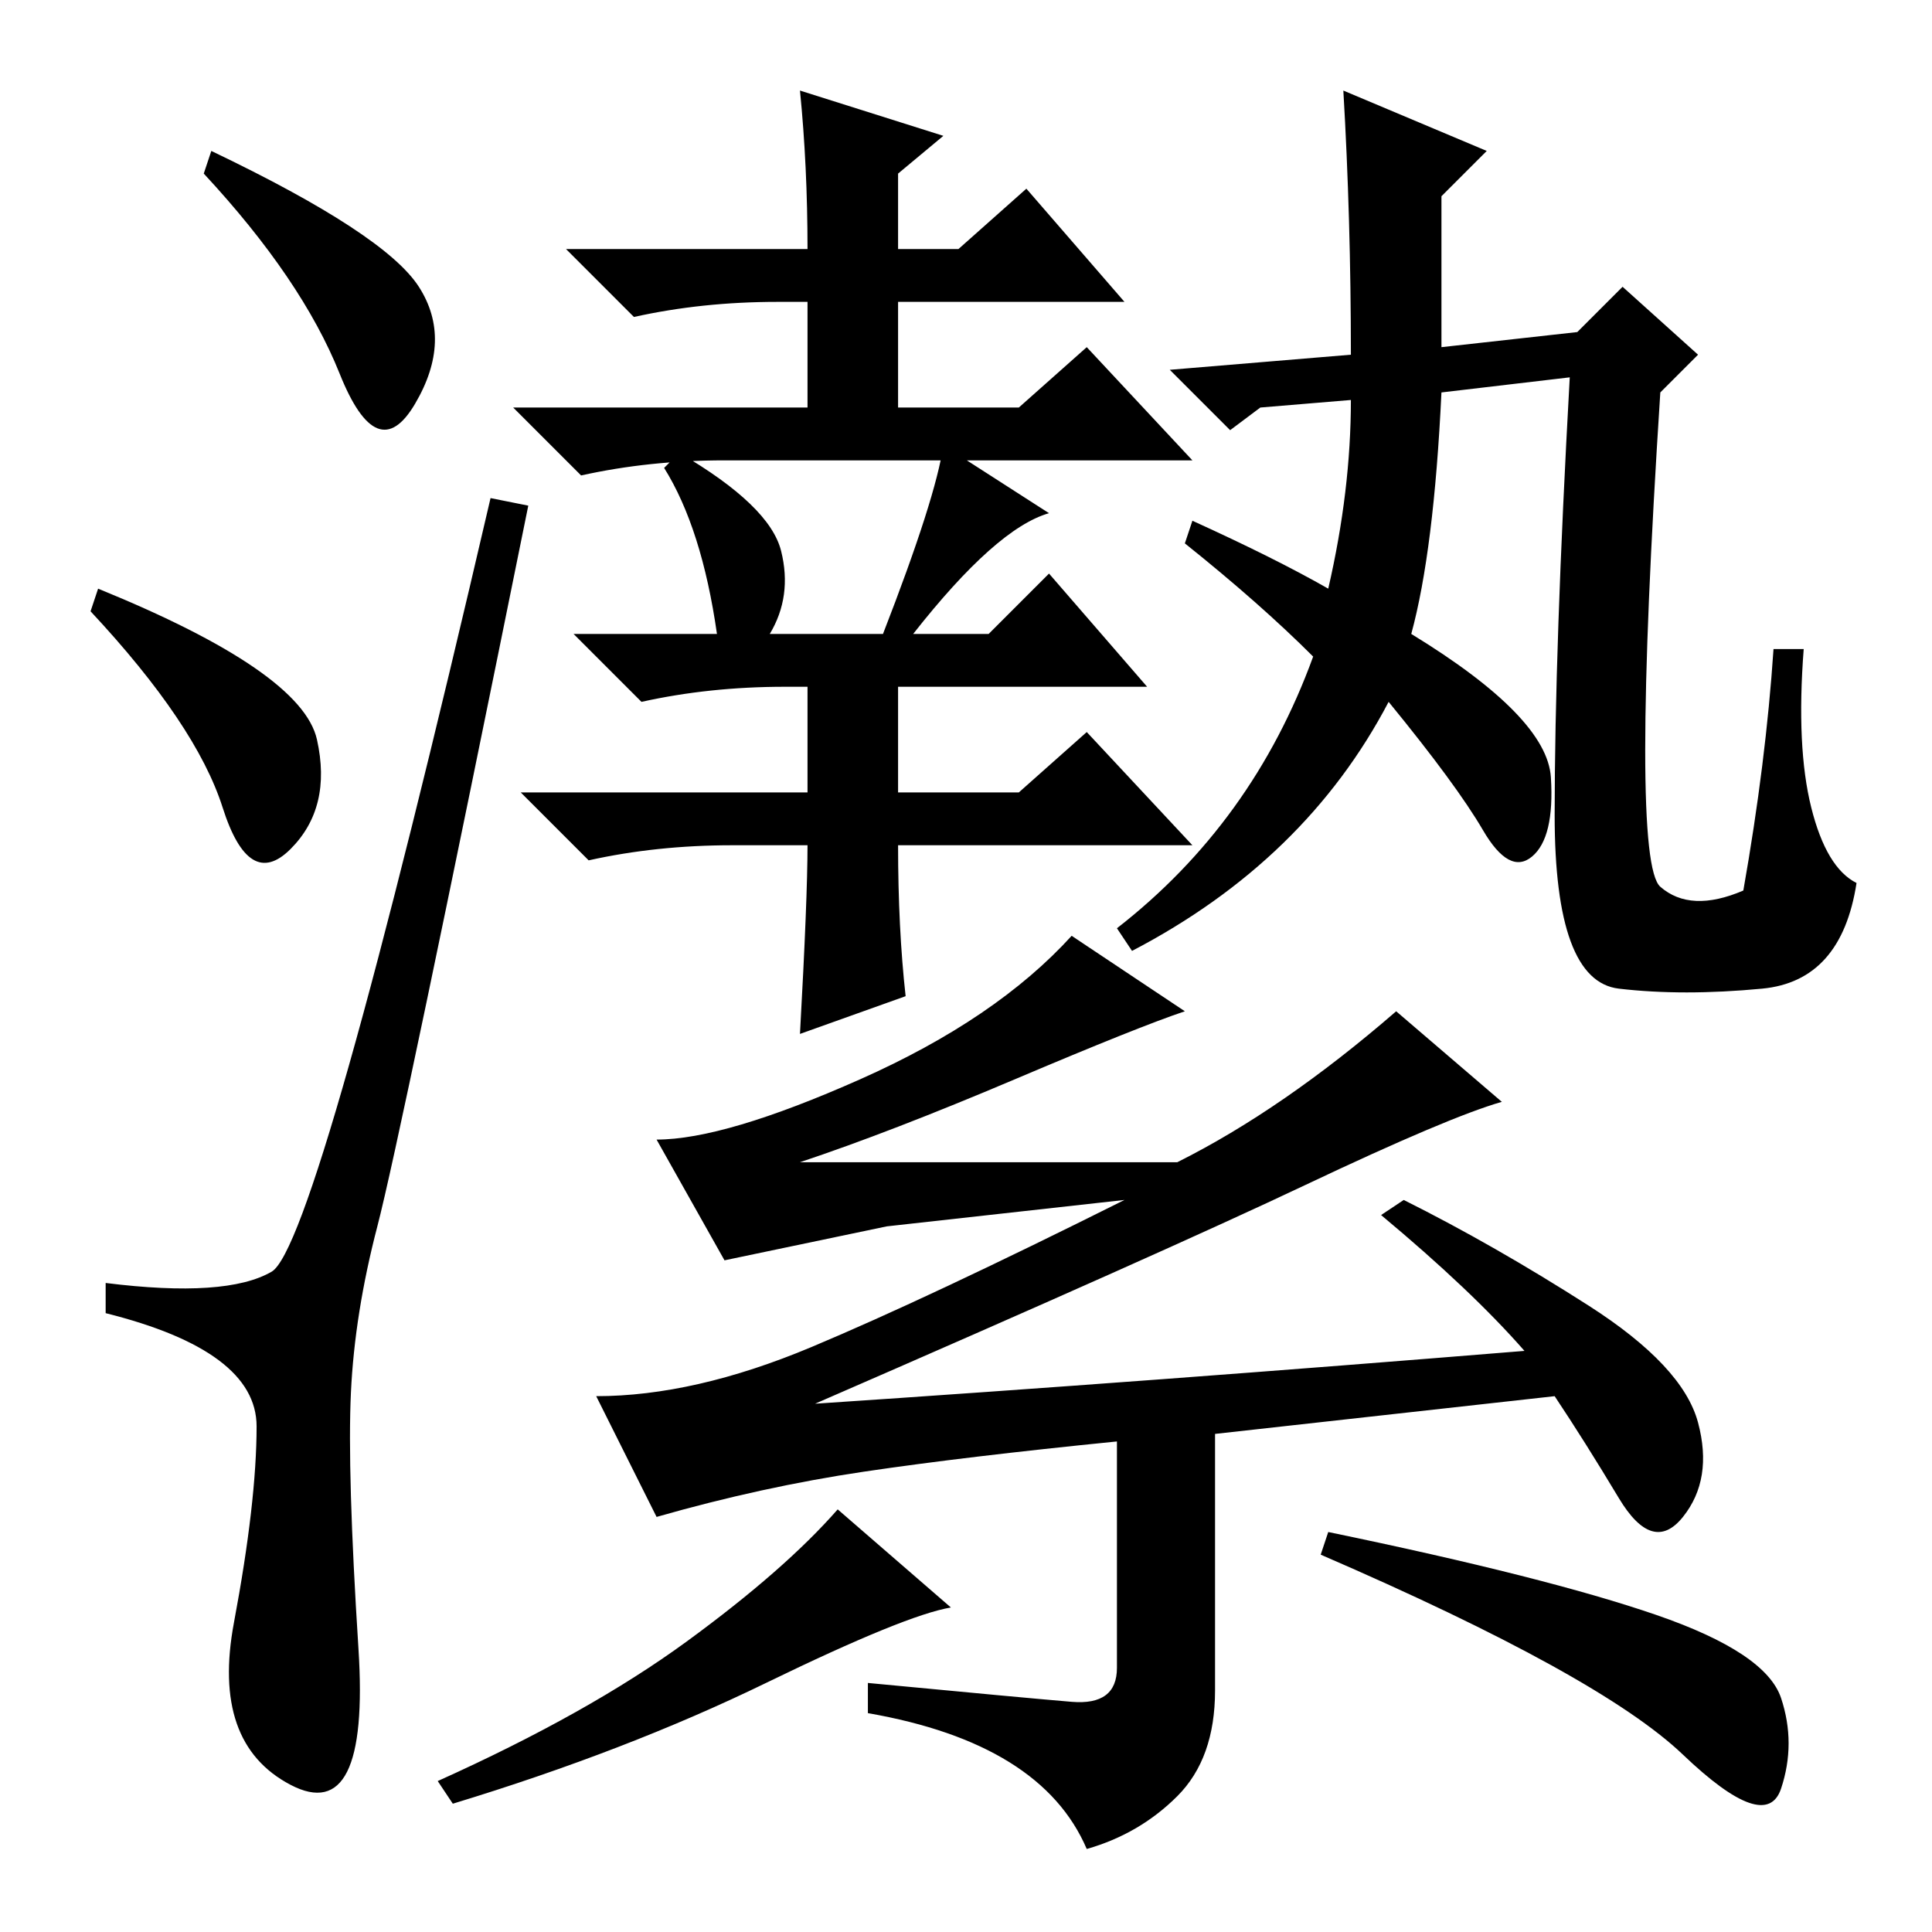 <?xml version="1.0" standalone="no"?>
<!DOCTYPE svg PUBLIC "-//W3C//DTD SVG 1.1//EN" "http://www.w3.org/Graphics/SVG/1.1/DTD/svg11.dtd" >
<svg xmlns="http://www.w3.org/2000/svg" xmlns:xlink="http://www.w3.org/1999/xlink" version="1.1" viewBox="0 -36 256 256">
  <g transform="matrix(1 0 0 -1 0 220)">
   <path fill="currentColor"
d="M28 236q23 -11 27.5 -18t-0.5 -15.5t-10 4t-18 26.5zM13 178q27 -11 29 -20t-3.5 -14.5t-9 5.5t-17.5 26zM36 87.5q6 3.5 29 102.5l5 -1q-17 -84 -20 -95.5t-3.5 -22t1 -34t-9 -18t-7.5 21.5t3 26t-20 15v4q16 -2 22 1.5zM107 223q0 11 -1 21l19 -6l-6 -5v-10h8l9 8
l13 -15h-30v-14h16l9 8l14 -15h-62q-10 0 -19 -2l-9 9h39v14h-4q-10 0 -19 -2l-9 9h32zM107 144h-10q-10 0 -19 -2l-9 9h38v14h-3q-10 0 -19 -2l-9 9h19q-2 14 -7 22l2 2q12 -7 13.5 -13t-1.5 -11h15q7 18 8 25l14 -9q-7 -2 -18 -16h10l8 8l13 -15h-33v-14h16l9 8l14 -15
h-39q0 -11 1 -20l-14 -5q1 18 1 25zM191 230v-20l18 2l6 6l10 -9l-5 -5q-4 -62 0 -65.5t11 -0.5q3 17 4 32h4q-1 -13 1 -21t6 -10q-2 -13 -12.5 -14t-19 0t-8.5 23t2 58l-17 -2q-1 -21 -4 -32q18 -11 18.5 -19t-2.5 -10.5t-6.5 3.5t-12.5 17q-11 -21 -34 -33l-2 3
q18 14 26 36q-7 7 -17 15l1 3q11 -5 18 -9q3 13 3 25l-12 -1l-4 -3l-8 8l24 2q0 18 -1 35l19 -8zM142 30.5q6 -0.5 6 4.5v30q-20 -2 -33.5 -4t-27.5 -6l-8 16q13 0 28.5 6.5t41.5 19.5l-31.5 -3.5t-21.5 -4.5l-9 16q9 0 27 8t28 19l15 -10q-6 -2 -22.5 -9t-28.5 -11h50
q14 7 29 20l14 -12q-7 -2 -26 -11t-65 -29q45 3 94 7q-7 8 -19 18l3 2q12 -6 24.5 -14t14.5 -15.5t-2 -12.5t-8.5 2.5t-8.5 13.5l-45 -5v-34q0 -9 -5 -14t-12 -7q-6 14 -29 18v4q21 -2 27 -2.5zM126 43q-6 -1 -24.5 -10t-41.5 -16l-2 3q20 9 33 18.5t20 17.5zM176 53
q29 -6 43.5 -11t16.5 -11t0 -12t-13 4.5t-48 26.5z" />
  </g>

</svg>
